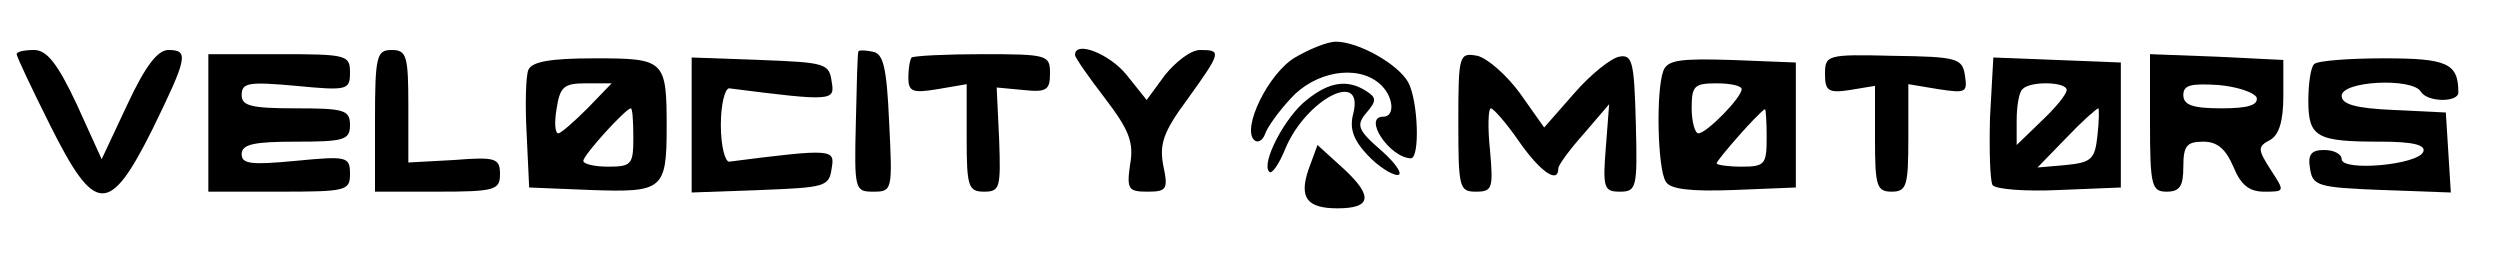 <?xml version="1.0" standalone="no"?>
<!DOCTYPE svg PUBLIC "-//W3C//DTD SVG 20010904//EN"
 "http://www.w3.org/TR/2001/REC-SVG-20010904/DTD/svg10.dtd">
<svg version="1.0" xmlns="http://www.w3.org/2000/svg"
 width="300pt" height="31pt" viewBox="0 0 300 31"
 preserveAspectRatio="xMidYMid meet">
<g transform="translate(0,31) scale(0.1,-0.1)"
fill="#000000" stroke="none">
<path d="M1554 241 c-32 -19 -64 -85 -49 -99 4 -4 10 -1 13 7 2 7 16 27 31 43
29 32 79 41 106 18 17 -14 20 -40 5 -40 -25 0 7 -49 33 -50 11 0 9 68 -3 91
-12 22 -60 49 -87 49 -10 0 -32 -9 -49 -19z"/>
<path d="M20 245 c0 -3 18 -41 40 -85 54 -108 71 -109 123 -5 42 86 44 95 19
95 -13 0 -28 -20 -49 -65 l-31 -66 -30 66 c-23 49 -36 65 -51 65 -12 0 -21 -2
-21 -5z"/>
<path d="M250 163 l0 -83 85 0 c80 0 85 1 85 21 0 21 -3 22 -65 16 -53 -5 -65
-4 -65 8 0 12 15 15 65 15 58 0 65 2 65 20 0 18 -7 20 -65 20 -54 0 -65 3 -65
16 0 15 9 16 65 11 62 -6 65 -5 65 16 0 21 -4 22 -85 22 l-85 0 0 -82z"/>
<path d="M450 165 l0 -85 75 0 c69 0 75 2 75 21 0 19 -5 21 -55 17 l-55 -3 0
68 c0 60 -2 67 -20 67 -18 0 -20 -7 -20 -85z"/>
<path d="M1030 248 c-1 -2 -2 -40 -3 -86 -2 -80 -1 -82 21 -82 23 0 23 2 19
83 -3 67 -7 83 -20 85 -9 2 -17 2 -17 0z"/>
<path d="M1094 241 c-2 -2 -4 -13 -4 -24 0 -17 5 -19 35 -14 l35 6 0 -65 c0
-58 2 -64 21 -64 19 0 20 5 18 62 l-3 63 32 -3 c28 -3 32 0 32 20 0 22 -3 23
-81 23 -44 0 -82 -2 -85 -4z"/>
<path d="M1290 244 c0 -3 16 -26 36 -52 29 -38 35 -53 30 -80 -4 -29 -2 -32
21 -32 23 0 25 3 19 31 -5 26 0 41 29 80 41 57 41 59 15 59 -11 0 -29 -14 -42
-30 l-22 -30 -24 30 c-20 25 -62 42 -62 24z"/>
<path d="M1750 164 c0 -79 1 -84 21 -84 20 0 21 4 17 50 -3 28 -2 50 1 50 3 0
19 -18 34 -40 26 -37 47 -51 47 -32 0 4 14 23 31 42 l30 35 -4 -52 c-4 -49 -2
-53 17 -53 20 0 21 5 19 82 -2 74 -4 83 -20 80 -10 -2 -34 -21 -54 -44 l-36
-41 -29 41 c-16 22 -39 42 -51 45 -22 4 -23 2 -23 -79z"/>
<path d="M2190 221 c0 -20 4 -23 30 -19 l30 5 0 -64 c0 -56 2 -63 20 -63 18 0
20 7 20 64 l0 65 36 -6 c33 -5 35 -4 32 16 -3 21 -9 23 -86 24 -80 2 -82 1
-82 -22z"/>
<path d="M2580 163 c0 -76 2 -83 20 -83 16 0 20 7 20 30 0 25 4 30 24 30 17 0
27 -9 36 -30 9 -22 19 -30 37 -30 25 0 25 0 8 26 -16 25 -16 28 -1 36 11 6 16
23 16 53 l0 43 -80 4 -80 3 0 -82z m128 30 c2 -9 -10 -13 -42 -13 -35 0 -46 4
-46 16 0 12 9 14 42 12 23 -2 43 -9 46 -15z"/>
<path d="M634 226 c-3 -7 -4 -42 -2 -77 l3 -64 74 -3 c86 -3 91 0 91 75 0 81
-2 83 -86 83 -54 0 -76 -4 -80 -14z m71 -46 c-16 -16 -32 -30 -35 -30 -4 0 -5
13 -2 30 4 26 9 30 35 30 l31 0 -29 -30z m55 -35 c0 -32 -2 -35 -30 -35 -16 0
-30 3 -30 7 0 7 51 63 57 63 2 0 3 -16 3 -35z"/>
<path d="M830 160 l0 -81 83 3 c77 3 82 4 85 26 4 23 2 24 -123 8 -5 0 -10 19
-10 44 0 25 5 44 10 44 125 -16 127 -15 123 8 -3 22 -8 23 -85 26 l-83 3 0
-81z"/>
<path d="M1996 225 c-9 -24 -7 -118 3 -133 5 -9 29 -12 82 -10 l74 3 0 75 0
75 -76 3 c-63 2 -78 0 -83 -13z m94 -22 c0 -10 -42 -53 -52 -53 -4 0 -8 14 -8
30 0 27 3 30 30 30 17 0 30 -3 30 -7z m30 -58 c0 -32 -2 -35 -30 -35 -16 0
-30 2 -30 4 0 4 51 62 58 65 1 0 2 -15 2 -34z"/>
<path d="M2388 169 c-1 -39 0 -75 3 -81 3 -5 39 -8 80 -6 l74 3 0 75 0 75 -77
3 -76 3 -4 -72z m92 33 c0 -5 -13 -21 -30 -37 l-30 -29 0 30 c0 17 3 34 7 37
9 10 53 9 53 -1z m37 -54 c-3 -29 -7 -33 -38 -36 l-34 -3 34 35 c19 20 37 36
39 36 1 0 1 -15 -1 -32z"/>
<path d="M2777 233 c-4 -3 -7 -23 -7 -44 0 -44 10 -49 87 -49 39 0 54 -4 51
-12 -6 -16 -98 -24 -98 -9 0 6 -9 11 -21 11 -15 0 -20 -5 -17 -22 3 -21 9 -23
86 -26 l83 -3 -3 48 -3 48 -62 3 c-47 2 -63 7 -63 17 0 18 85 22 95 5 8 -13
45 -13 45 -1 0 35 -13 41 -89 41 -43 0 -81 -3 -84 -7z"/>
<path d="M1568 190 c-26 -20 -55 -76 -45 -86 3 -4 12 9 20 29 25 58 94 94 81
41 -5 -18 0 -32 17 -50 12 -13 29 -24 36 -24 7 0 -1 13 -19 29 -29 25 -31 31
-18 46 12 14 12 18 -1 26 -22 14 -44 11 -71 -11z"/>
<path d="M1570 106 c-11 -33 -2 -46 35 -46 40 0 43 14 9 46 l-33 30 -11 -30z"/>
</g>
</svg>
